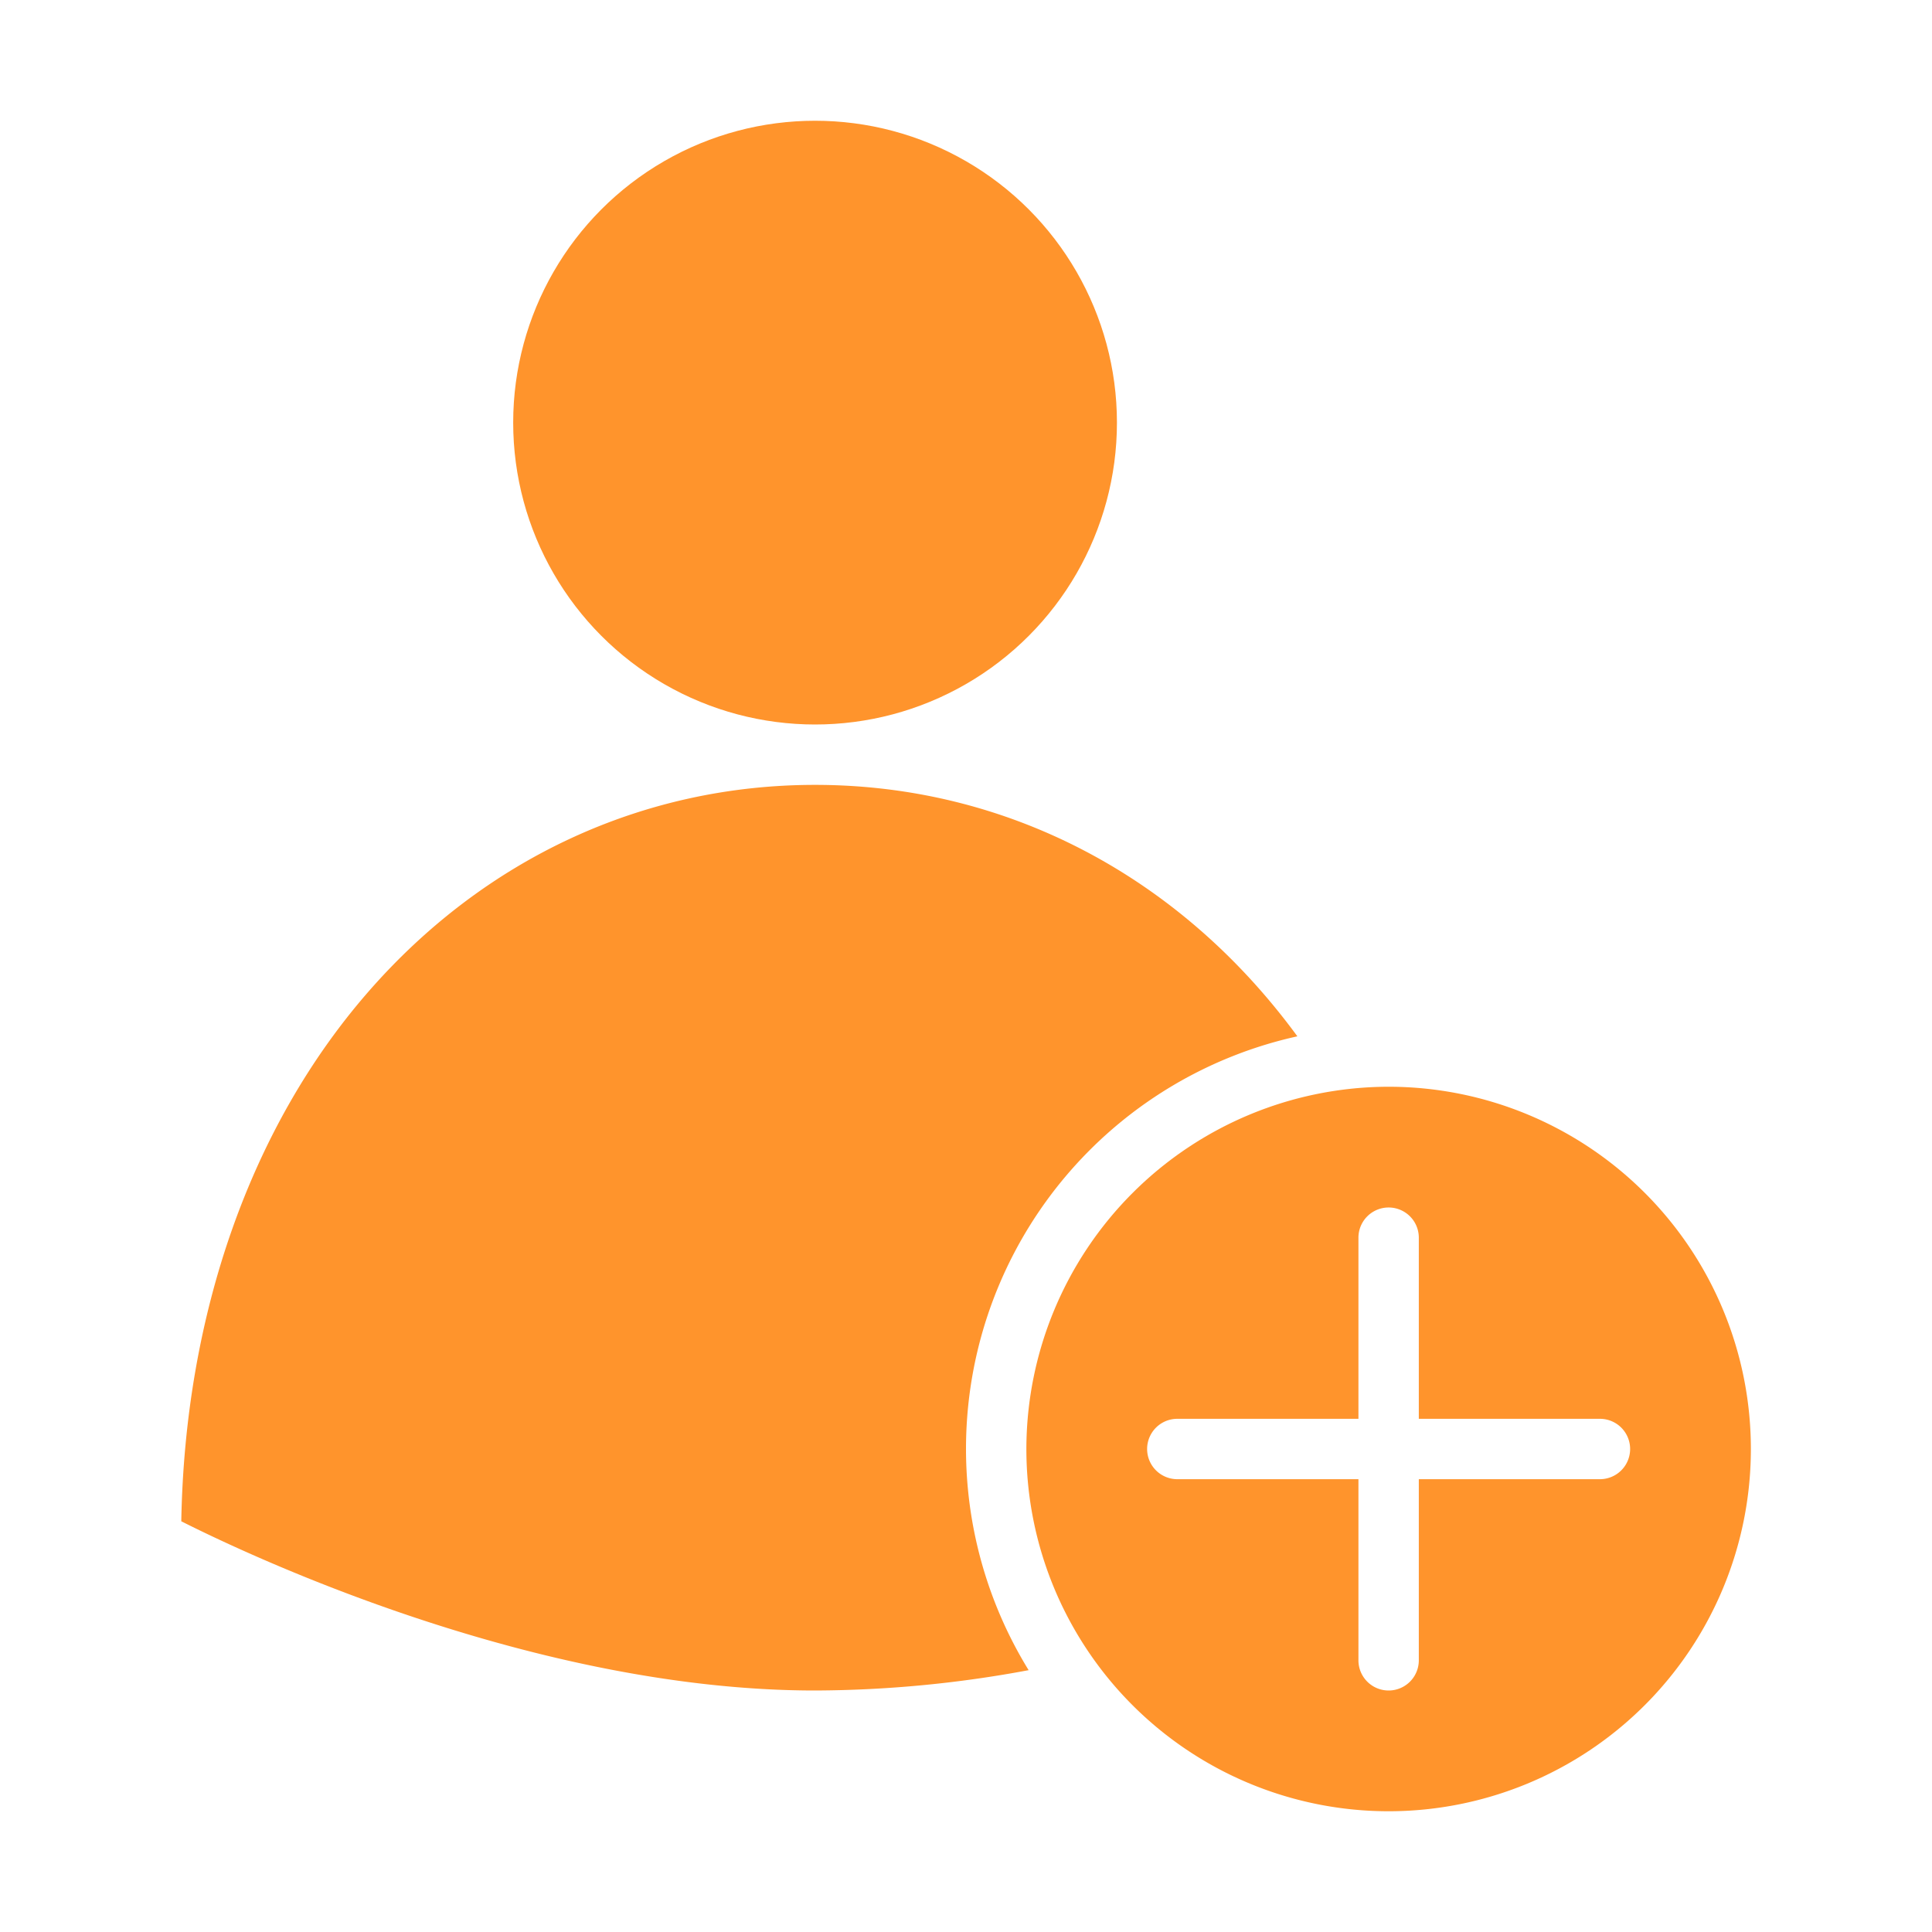 <svg xmlns="http://www.w3.org/2000/svg" height="512" width="512"><rect id="backgroundrect" width="100%" height="100%" x="0" y="0" fill="none" stroke="none"/><g class="currentLayer" style=""><title>Layer 1</title><path d="m272 384a96 96 0 1 0 96-96 96.108 96.108 0 0 0 -96 96zm40-8h48v-48a8 8 0 0 1 16 0v48h48a8 8 0 0 1 0 16h-48v48a8 8 0 0 1 -16 0v-48h-48a8 8 0 0 1 0-16z" id="svg_1" class="" fill-opacity="1" fill="#ff942c"/><path d="m272.6 442.613a111.947 111.947 0 0 1 71.217-167.976c-31.117-42.497-77.107-66.637-127.817-66.637-45.522 0-87.578 19.485-118.42 54.865-31.063 35.633-48.567 85.3-49.538 140.291 18.365 9.261 93.77 44.844 167.958 44.844a312.1 312.1 0 0 0 56.6-5.387z" id="svg_2" class="" fill-opacity="1" fill="#ff942c"/><circle cx="216" cy="112" r="80" id="svg_3" class="selected" fill-opacity="1" fill="#ff942c"/></g></svg>